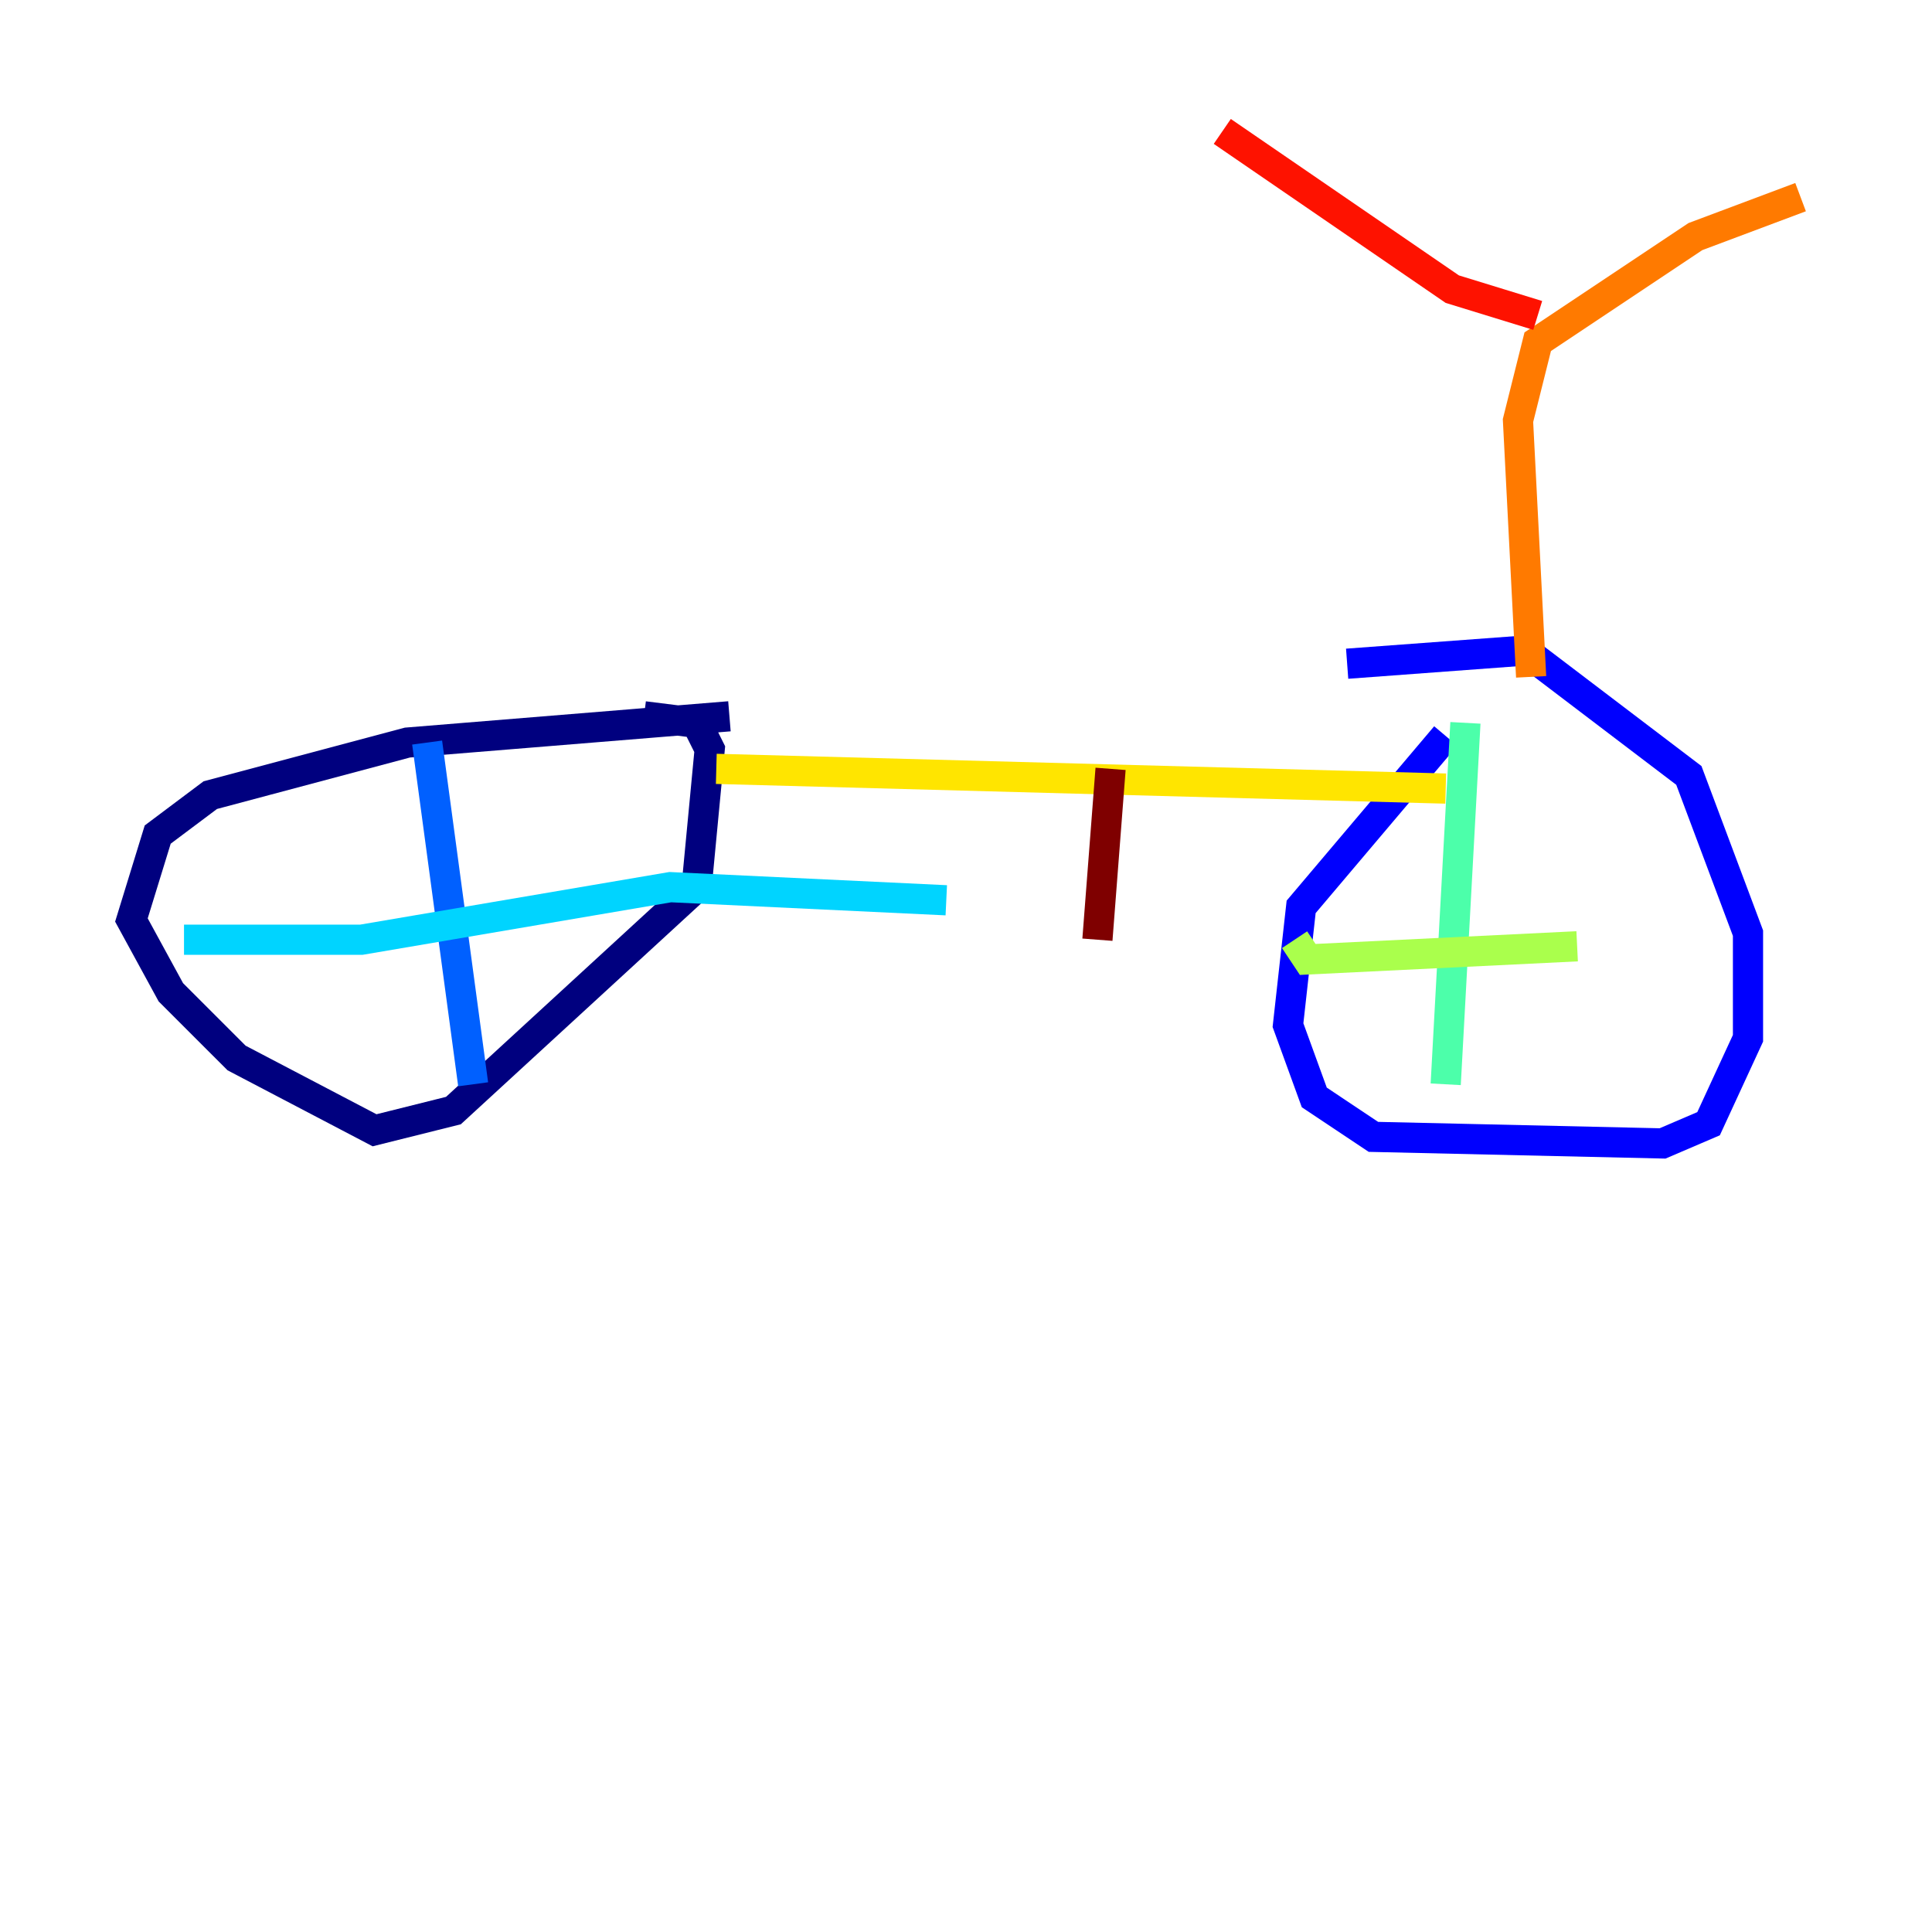 <?xml version="1.0" encoding="utf-8" ?>
<svg baseProfile="tiny" height="128" version="1.2" viewBox="0,0,128,128" width="128" xmlns="http://www.w3.org/2000/svg" xmlns:ev="http://www.w3.org/2001/xml-events" xmlns:xlink="http://www.w3.org/1999/xlink"><defs /><polyline fill="none" points="48.327,47.456 26.993,49.197 13.932,52.68 10.449,55.292 8.707,60.952 11.32,65.742 15.674,70.095 24.816,74.884 30.041,73.578 46.15,58.776 47.02,49.633 46.15,47.891 42.667,47.456" stroke="#00007f" stroke-width="2" /><polyline fill="none" points="95.782,48.762 86.204,60.082 85.333,67.918 87.075,72.707 90.993,75.32 110.15,75.755 113.197,74.449 115.809,68.789 115.809,61.823 111.891,51.374 101.007,43.102 89.252,43.973" stroke="#0000fe" stroke-width="2" /><polyline fill="none" points="28.299,49.197 31.347,71.837" stroke="#0060ff" stroke-width="2" /><polyline fill="none" points="12.191,62.258 23.946,62.258 44.408,58.776 62.694,59.646" stroke="#00d4ff" stroke-width="2" /><polyline fill="none" points="97.088,47.891 95.782,71.837" stroke="#4cffaa" stroke-width="2" /><polyline fill="none" points="85.769,62.258 86.639,63.565 104.49,62.694" stroke="#aaff4c" stroke-width="2" /><polyline fill="none" points="47.456,50.939 95.782,52.245" stroke="#ffe500" stroke-width="2" /><polyline fill="none" points="101.442,44.843 100.571,27.864 101.878,22.64 112.326,15.674 119.293,13.061" stroke="#ff7a00" stroke-width="2" /><polyline fill="none" points="101.878,20.898 96.218,19.157 80.98,8.707" stroke="#fe1200" stroke-width="2" /><polyline fill="none" points="73.578,50.939 72.707,62.258" stroke="#7f0000" stroke-width="2" /></svg>